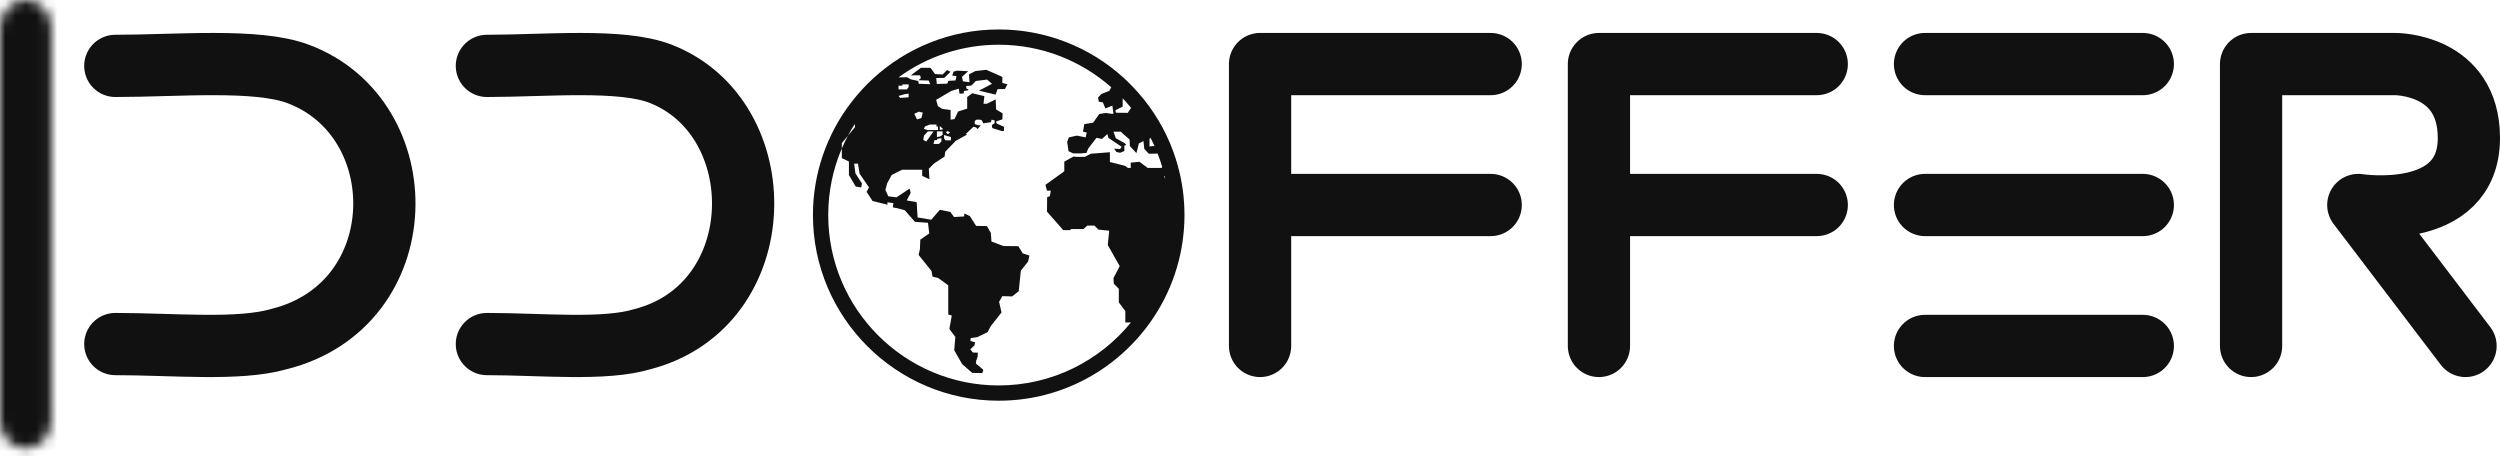 <svg width="241" height="44" viewBox="0 0 241 44" fill="none" xmlns="http://www.w3.org/2000/svg">
<mask id="path-1-inside-1_173_73" fill="white">
<path d="M4.941 2.702C4.941 1.21 3.835 0 2.47 0C1.106 0 0 1.21 0 2.702V40.528C0 42.02 1.106 43.229 2.47 43.229C3.835 43.229 4.941 42.02 4.941 40.528V2.702Z"/>
</mask>
<path d="M2.47 6C0.026 6 -1.06 4.006 -1.06 2.702H10.941C10.941 -1.587 7.643 -6 2.47 -6V6ZM-1.06 2.702V40.528H10.941V2.702H-1.06ZM-1.06 40.528C-1.06 39.223 0.026 37.229 2.47 37.229V49.229C7.643 49.229 10.941 44.816 10.941 40.528H-1.06ZM2.47 37.229C4.914 37.229 6 39.223 6 40.528H-6C-6 44.816 -2.703 49.229 2.47 49.229V37.229ZM6 40.528V2.702H-6V40.528H6ZM6 2.702C6 4.006 4.914 6 2.47 6V-6C-2.702 -6 -6 -1.587 -6 2.702H6Z" fill="#111111" mask="url(#path-1-inside-1_173_73)"/>
<path d="M46.935 6.351C52.603 6.351 59.882 5.632 63.681 7.111C74.636 11.379 74.479 29.417 61.959 32.688C58.273 33.806 52.226 33.167 46.935 33.167" stroke="#111111" stroke-width="6" stroke-linecap="round"/>
<path d="M11.116 6.351C17.068 6.351 24.711 5.632 28.699 7.111C40.202 11.379 40.038 29.417 26.892 32.688C23.021 33.806 16.672 33.167 11.116 33.167" stroke="#111111" stroke-width="6" stroke-linecap="round"/>
<path d="M114.182 20.549C114.177 20.03 114.15 19.512 114.101 18.995C113.938 17.323 113.539 15.682 112.916 14.122C112.87 14.008 112.828 13.893 112.779 13.78C111.915 11.746 110.682 9.889 109.141 8.303C108.877 8.028 108.605 7.761 108.324 7.504C105.032 4.5 100.734 2.836 96.277 2.84C91.603 2.84 87.344 4.639 84.151 7.58C83.407 8.266 82.723 9.013 82.104 9.813C79.679 12.938 78.364 16.78 78.367 20.734C78.367 30.602 86.402 38.629 96.277 38.629C103.224 38.629 109.255 34.654 112.223 28.863C113.031 27.29 113.598 25.604 113.907 23.862C114.087 22.846 114.186 21.8 114.186 20.734C114.187 20.672 114.183 20.611 114.182 20.549ZM110.811 13.397L110.915 13.281C111.051 13.545 111.179 13.814 111.3 14.086L111.131 14.079L110.811 14.124V13.397ZM108.223 10.275L108.226 9.476C108.508 9.774 108.779 10.081 109.038 10.399L108.716 10.879L107.588 10.868L107.517 10.633L108.223 10.275ZM86.619 8.288V8.258H86.978L87.009 8.135H87.596V8.391L87.427 8.617H86.618L86.619 8.288ZM87.192 9.087C87.192 9.087 87.551 9.026 87.582 9.026C87.613 9.026 87.582 9.384 87.582 9.384L86.773 9.434L86.619 9.25L87.192 9.087ZM111.952 16.191H110.642L109.843 15.597L109.003 15.678V16.191H108.737L108.45 15.986L106.994 15.617V14.675L105.149 14.819L104.578 15.125H103.846L103.487 15.089L102.598 15.582V16.511L100.78 17.821L100.931 18.38H101.3L101.203 18.913L100.944 19.008L100.93 20.401L102.5 22.188H103.184L103.225 22.079H104.454L104.808 21.751H105.505L105.888 22.134L106.926 22.241L106.789 23.621L107.941 25.655L107.334 26.814L107.376 27.36L107.854 27.837V29.15L108.481 29.993V31.084H109.023C106.006 34.786 101.414 37.156 96.276 37.156C87.214 37.157 79.841 29.789 79.841 20.734C79.841 18.454 80.309 16.282 81.152 14.307V13.795L81.74 13.082C81.944 12.697 82.163 12.321 82.397 11.955L82.423 12.253L81.74 13.082C81.528 13.482 81.332 13.89 81.153 14.307V15.242L81.836 15.57V16.869L82.491 17.986L83.023 18.067L83.092 17.685L82.464 16.716L82.341 15.775H82.709L82.865 16.743L83.773 18.067L83.539 18.495L84.116 19.378L85.55 19.732V19.5L86.124 19.582L86.07 19.991L86.52 20.074L87.217 20.264L88.2 21.383L89.456 21.478L89.579 22.502L88.719 23.102L88.679 24.017L88.556 24.576L89.799 26.131L89.894 26.664C89.894 26.664 90.345 26.786 90.4 26.786C90.455 26.786 91.411 27.51 91.411 27.51V30.321L91.752 30.416L91.52 31.713L92.094 32.478L91.988 33.763L92.746 35.095L93.719 35.944L94.697 35.962L94.793 35.648L94.074 35.042L94.115 34.742L94.244 34.374L94.271 33.999L93.785 33.984L93.54 33.676L93.944 33.288L93.998 32.995L93.547 32.867L93.574 32.594L94.216 32.497L95.193 32.028L95.521 31.428L96.546 30.118L96.313 29.093L96.627 28.548L97.569 28.576L98.204 28.074L98.409 26.097L99.112 25.205L99.235 24.631L98.594 24.426L98.17 23.732L96.722 23.717L95.575 23.28L95.52 22.462L95.137 21.793L94.099 21.778L93.499 20.837L92.967 20.577L92.94 20.864L91.97 20.922L91.615 20.428L90.604 20.222L89.77 21.184L88.459 20.962L88.364 19.486L87.407 19.322L87.791 18.598L87.681 18.182L86.424 19.022L85.633 18.925L85.351 18.308L85.523 17.671L85.959 16.868L86.963 16.36L88.902 16.36L88.897 16.951L89.594 17.275L89.538 16.265L90.041 15.76L91.055 15.095L91.124 14.626L92.134 13.575L93.209 12.981L93.114 12.903L93.842 12.218L94.109 12.289L94.231 12.442L94.507 12.136L94.575 12.105L94.272 12.063L93.965 11.96V11.666L94.128 11.533H94.487L94.651 11.605L94.793 11.892L94.967 11.866V11.841L95.017 11.857L95.521 11.78L95.592 11.534L95.88 11.607V11.873L95.613 12.056H95.614L95.653 12.348L96.565 12.63L96.567 12.641L96.777 12.623L96.791 12.228L96.068 11.899L96.027 11.709L96.627 11.504L96.654 10.93L96.026 10.548L95.985 9.58L95.124 10.003H94.811L94.893 9.266L93.722 8.99L93.237 9.356V10.472L92.366 10.748L92.017 11.475L91.638 11.536V10.605L90.819 10.492L90.409 10.226L90.244 9.623L91.709 8.766L92.426 8.548L92.498 9.03L92.897 9.009L92.928 8.767L93.346 8.707L93.353 8.623L93.174 8.548L93.133 8.292L93.646 8.249L93.956 7.926L93.973 7.903L93.977 7.904L94.071 7.807L95.15 7.671L95.628 8.076L94.376 8.742L95.969 9.117L96.175 8.585H96.871L97.117 8.121L96.625 7.998V7.412L95.082 6.729L94.016 6.852L93.415 7.166L93.457 7.93L92.828 7.834L92.732 7.412L93.334 6.866L92.241 6.811L91.927 6.906L91.791 7.274L92.201 7.343L92.119 7.753L91.423 7.794L91.314 8.066L90.304 8.094C90.304 8.094 90.276 7.521 90.235 7.521L91.027 7.508L91.629 6.92L91.301 6.756L90.864 7.18L90.139 7.139L89.702 6.538H88.773L87.804 7.262H88.692L88.773 7.521L88.543 7.736L89.526 7.763L89.676 8.118L88.569 8.076L88.515 7.803L87.819 7.653L87.45 7.449L86.621 7.455C89.424 5.41 92.806 4.309 96.277 4.312C100.433 4.312 104.23 5.864 107.127 8.414L106.932 8.763L106.174 9.06L105.854 9.406L105.928 9.811L106.319 9.865L106.555 10.454L107.23 10.182L107.341 10.97H107.138L106.584 10.888L105.969 10.991L105.375 11.83L104.525 11.963L104.402 12.691L104.761 12.775L104.657 13.243L103.812 13.073L103.038 13.243L102.874 13.673L103.008 14.577L103.463 14.79L104.225 14.785L104.74 14.739L104.897 14.33L105.701 13.285L106.231 13.394L106.752 12.922L106.849 13.29L108.133 14.155L107.976 14.366L107.397 14.335L107.62 14.65L107.976 14.728L108.393 14.554L108.384 14.052L108.569 13.96L108.42 13.802L107.564 13.325L107.339 12.691H108.05L108.278 12.917L108.891 13.444L108.917 14.082L109.552 14.758L109.788 13.832L110.228 13.592L110.31 14.35L110.74 14.821L111.596 14.806C111.762 15.232 111.911 15.666 112.041 16.108L111.952 16.191ZM88.136 10.97L88.566 10.765L88.955 10.858L88.821 11.38L88.401 11.513L88.136 10.97ZM90.419 12.198V12.536H89.436L89.068 12.434L89.16 12.198L89.632 12.003H90.277V12.198H90.419ZM90.871 12.669V12.997L90.625 13.155L90.319 13.212V12.669H90.871ZM90.594 12.536V12.147L90.932 12.454L90.594 12.536ZM90.748 13.324V13.642L90.513 13.878H89.991L90.073 13.52L90.319 13.499L90.37 13.376L90.748 13.324ZM89.447 12.669H89.99L89.294 13.642L89.007 13.488L89.069 13.079L89.447 12.669ZM91.67 13.212V13.53H91.148L91.005 13.324V13.028H91.046L91.67 13.212ZM91.188 12.774L91.337 12.618L91.588 12.774L91.387 12.94L91.188 12.774ZM112.219 17.019L112.271 16.959C112.292 17.052 112.315 17.144 112.335 17.239L112.219 17.019Z" fill="#111111"/>
<path d="M121.47 33.349V19.762M121.47 19.762V6.176H143.702M121.47 19.762H143.702" stroke="#111111" stroke-width="6" stroke-linecap="round" stroke-linejoin="round"/>
<path d="M154.138 33.349V19.762M154.138 19.762V6.176H175.135M154.138 19.762H175.135" stroke="#111111" stroke-width="6" stroke-linecap="round" stroke-linejoin="round"/>
<path d="M185.57 6.176H206.567" stroke="#111111" stroke-width="6" stroke-linecap="round" stroke-linejoin="round"/>
<path d="M185.57 19.762H206.567" stroke="#111111" stroke-width="6" stroke-linecap="round" stroke-linejoin="round"/>
<path d="M185.57 33.349H206.567" stroke="#111111" stroke-width="6" stroke-linecap="round" stroke-linejoin="round"/>
<path d="M217.003 33.349V6.176H230.893C230.893 6.176 238 6.112 238 13.301C238 21.419 227.34 19.762 227.34 19.762L237.677 33.349" stroke="#111111" stroke-width="6" stroke-linecap="round" stroke-linejoin="round"/>
</svg>
